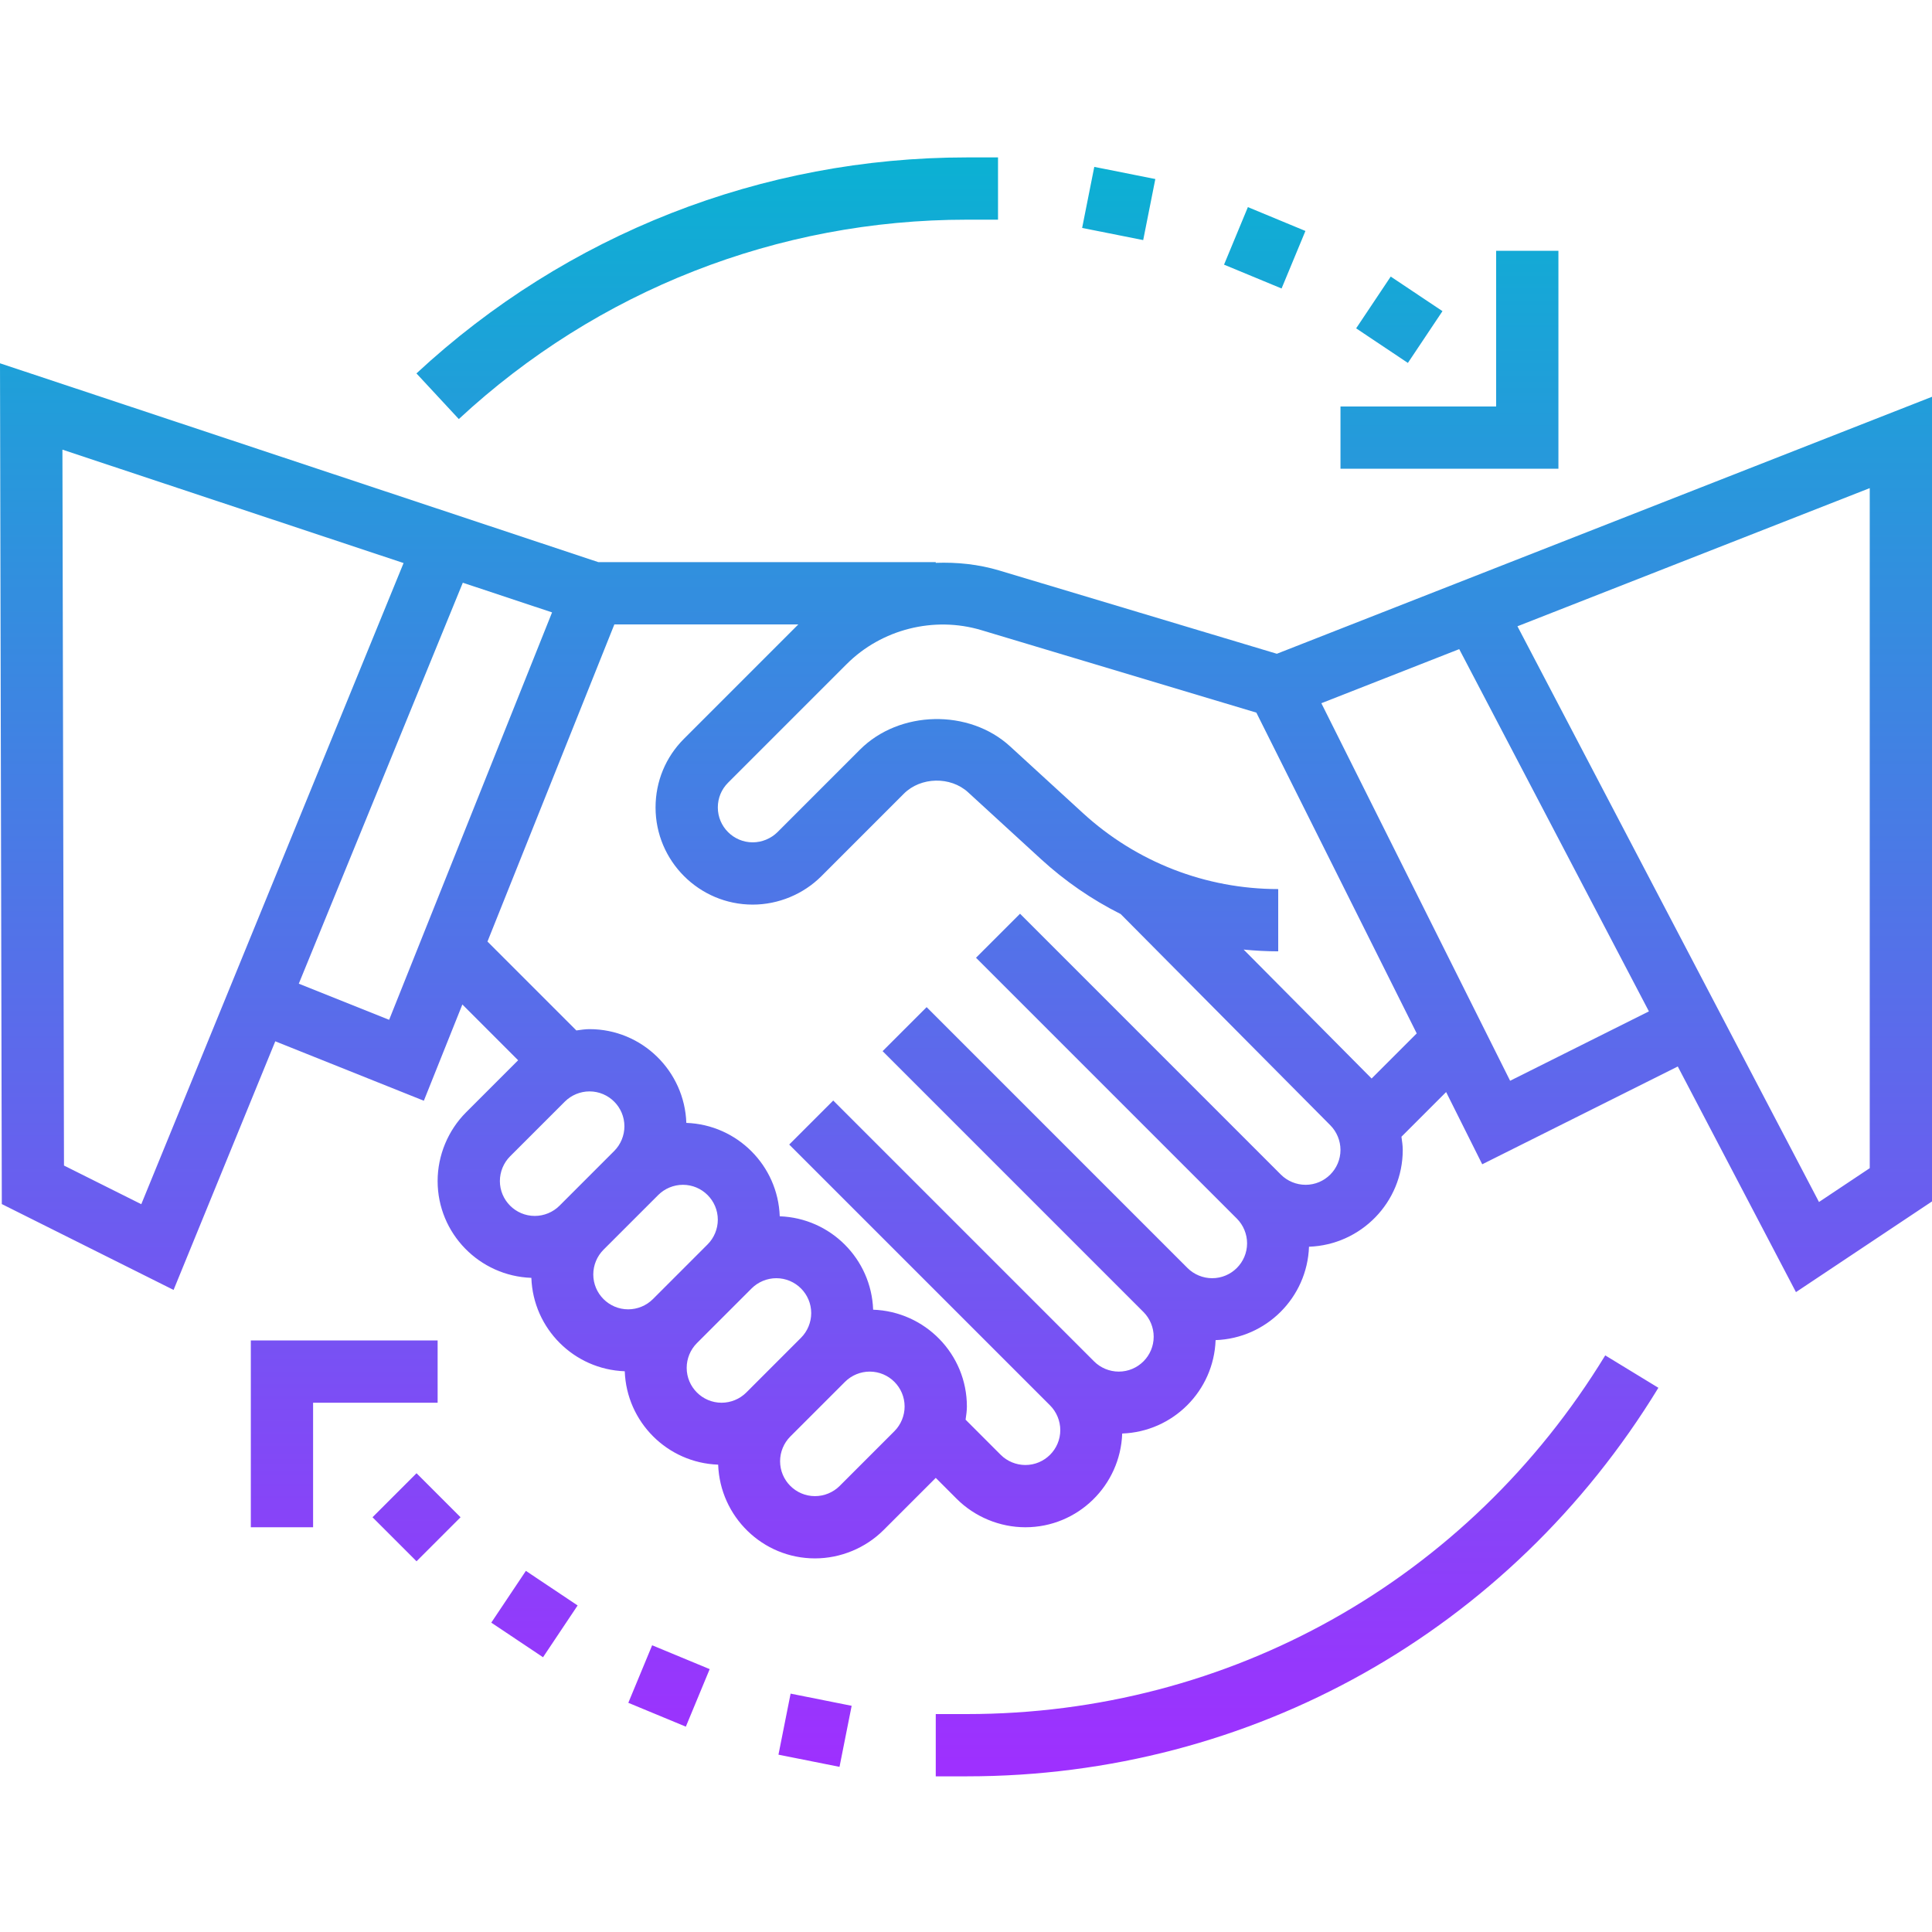 <svg height="496pt" viewBox="0 -40 496.448 496" width="496pt" xmlns="http://www.w3.org/2000/svg" xmlns:xlink="http://www.w3.org/1999/xlink"><linearGradient id="a" gradientTransform="matrix(8 0 0 -8 -7.776 464.224)" gradientUnits="userSpaceOnUse" x1="32" x2="32" y1="6" y2="58"><stop offset="0" stop-color="#9f2fff"/><stop offset="1" stop-color="#0bb1d3"/></linearGradient><path d="m256.762 106.367c-5.355-1.598-10.859-2.16-16.312-1.961v-.184h-86.707l-153.742-51.094.465 216.047 44.137 22.062 26.133-63.887 38.176 15.273 9.898-24.738 14.328 14.336-13.375 13.379c-4.648 4.645-7.312 11.078-7.312 17.656 0 13.461 10.734 24.406 24.086 24.879.465 13.047 10.953 23.535 24 24 .465 13.047 10.953 23.535 24 24 .48 13.352 11.418 24.086 24.879 24.086 6.578 0 13.012-2.664 17.656-7.312l13.379-13.375 5.375 5.375c4.648 4.648 11.078 7.312 17.656 7.312 13.465 0 24.406-10.734 24.879-24.086 13.047-.465 23.535-10.953 24-24 13.047-.465 23.535-10.953 24-24 13.352-.473 24.09-11.418 24.09-24.879 0-1.137-.184-2.258-.336-3.387l11.48-11.48 9.277 18.562 50.25-25.129 30.367 57.977 34.961-23.305v-206.762l-168.352 66.035zm-220.457 162.84-19.863-9.934-.402-183.953 87.664 29.137zm63.688-47.383-23.215-9.281 42.145-103.031 22.934 7.625zm28.457 41.434c0-2.363.949-4.672 2.621-6.348l14.066-14.062c1.672-1.672 3.984-2.625 6.344-2.625 4.945 0 8.969 4.023 8.969 8.969 0 2.359-.953 4.672-2.625 6.344l-14.062 14.066c-1.672 1.672-3.984 2.621-6.348 2.621-4.934 0-8.965-4.023-8.965-8.965zm24 24c0-2.363.949-4.672 2.621-6.348l14.066-14.062c1.672-1.672 3.984-2.625 6.344-2.625 4.945 0 8.969 4.023 8.969 8.969 0 2.359-.953 4.672-2.625 6.344l-14.062 14.066c-1.672 1.672-3.984 2.621-6.348 2.621-4.934 0-8.965-4.023-8.965-8.965zm24 24c0-2.363.949-4.672 2.621-6.348l14.066-14.062c1.672-1.672 3.984-2.625 6.344-2.625 4.945 0 8.969 4.023 8.969 8.969 0 2.359-.953 4.672-2.625 6.344l-14.062 14.066c-1.672 1.672-3.984 2.621-6.348 2.621-4.934 0-8.965-4.023-8.965-8.965zm53.375 16.277-14.062 14.066c-1.672 1.672-3.984 2.621-6.348 2.621-4.941 0-8.965-4.023-8.965-8.965 0-2.363.949-4.672 2.621-6.348l14.066-14.062c1.672-1.672 3.984-2.625 6.344-2.625 4.945 0 8.969 4.023 8.969 8.969 0 2.359-.953 4.672-2.625 6.344zm105.656-63.312c-2.359 0-4.672-.949-6.344-2.621l-67.031-67.035-11.312 11.312 67.031 67.031c1.672 1.676 2.625 3.984 2.625 6.348 0 4.941-4.023 8.965-8.969 8.965-2.359 0-4.672-.949-6.344-2.621l-67.031-67.035-11.312 11.312 67.031 67.031c1.672 1.676 2.625 3.984 2.625 6.348 0 4.941-4.023 8.965-8.969 8.965-2.359 0-4.672-.949-6.344-2.621l-67.031-67.035-11.312 11.312 67.031 67.031c1.672 1.676 2.625 3.984 2.625 6.348 0 4.941-4.023 8.965-8.969 8.965-2.359 0-4.672-.949-6.344-2.621l-9.023-9.027c.16-1.117.336-2.238.336-3.383 0-13.465-10.738-24.406-24.09-24.879-.465-13.047-10.953-23.535-24-24-.465-13.047-10.953-23.535-24-24-.473-13.352-11.414-24.09-24.879-24.09-1.137 0-2.258.184-3.383.336l-22.84-22.84 32.605-81.496h47.273l-29.375 29.379c-4.723 4.711-7.312 10.984-7.312 17.656 0 13.766 11.199 24.965 24.965 24.965 6.578 0 13.012-2.664 17.656-7.312l21.195-21.199c4.336-4.32 11.973-4.488 16.488-.352l18.703 17.145c6.215 5.695 13.117 10.434 20.512 14.145l53.855 54.262c1.672 1.676 2.625 3.984 2.625 6.348 0 4.941-4.023 8.965-8.969 8.965zm16.969-27.312-32.883-33.133c2.938.285 5.898.453 8.883.453v-16c-18.625 0-36.449-6.934-50.176-19.52l-18.707-17.137c-10.559-9.695-28.469-9.309-38.605.84l-21.191 21.195c-1.68 1.656-3.992 2.613-6.355 2.613-4.941 0-8.965-4.023-8.965-8.965 0-2.402.926-4.648 2.621-6.348l30.496-30.496c8.961-8.957 22.418-12.367 34.594-8.719l70.672 21.199 41.207 82.426zm128-151.711v174.746l-13.043 8.695-77.484-147.938zm-56.746 134.457-35.664 17.832-48.504-97.016 35.426-13.898zm-316.672 118.68 11.312 11.312-11.312 11.312-11.312-11.312zm41.395 33.977-8.891 13.305-13.297-8.891 8.891-13.301zm33.934 16.359-6.129 14.785-14.781-6.129 6.125-14.785zm33.359 25.113-15.688-3.129 3.121-15.688 15.688 3.129zm154.938-374.059-8.887 13.305-13.297-8.887 8.887-13.305zm-35.215-20.605-6.129 14.781-14.785-6.125 6.129-14.785zm-38.57-13.344-3.117 15.688-15.691-3.121 3.121-15.688zm47.578 58.445h40v-40h16v56h-56zm-280 240h48v16h-32v32h-16zm184-288c-48.602 0-94.961 18.191-130.555 51.234l-10.887-11.73c38.559-35.789 88.801-55.504 141.441-55.504h8v16zm0 400h-8v-16h8c67.504 0 128.824-34.453 164.031-92.168l13.656 8.328c-38.137 62.52-104.551 99.84-177.688 99.84zm0 0" fill="url(#a)"/></svg>